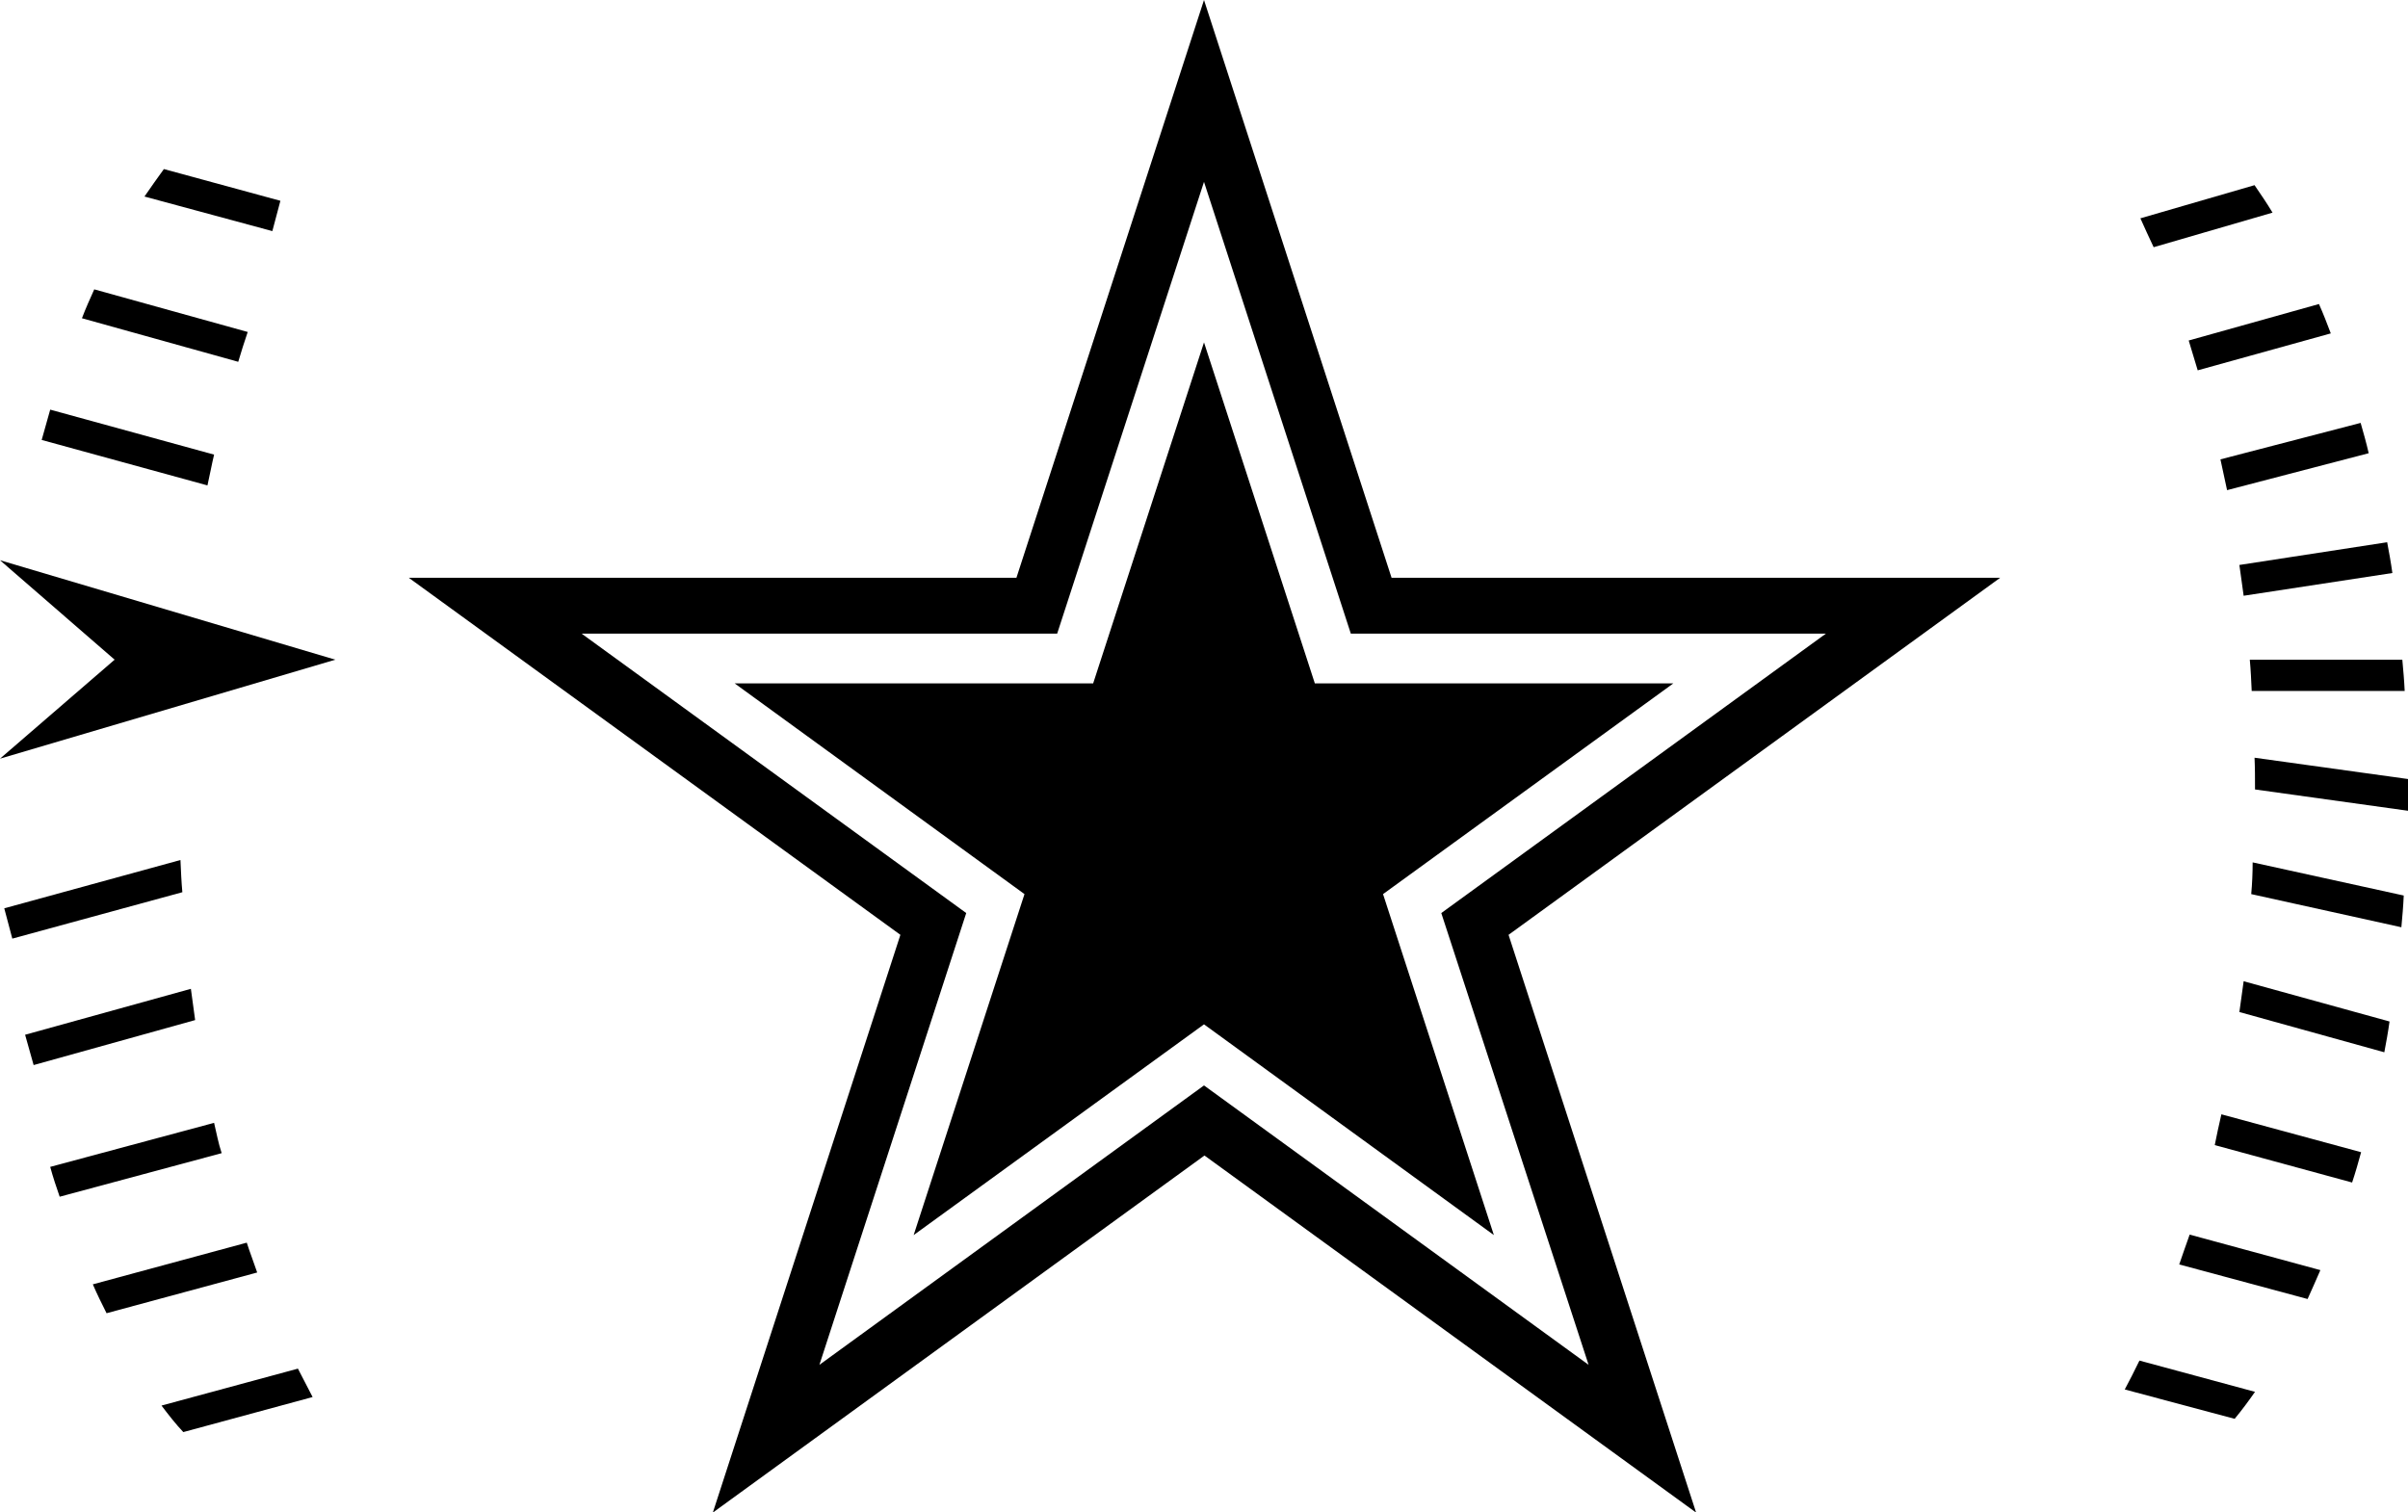 <?xml version="1.0" encoding="utf-8"?>
<!-- Generator: Adobe Illustrator 25.2.1, SVG Export Plug-In . SVG Version: 6.00 Build 0)  -->
<svg version="1.1" id="Capa_1" xmlns="http://www.w3.org/2000/svg" xmlns:xlink="http://www.w3.org/1999/xlink" x="0px" y="0px"
	 viewBox="0 0 50.84 31.93" style="enable-background:new 0 0 50.84 31.93;" xml:space="preserve">
<g>
	<path d="M46.76,24.18l2.9,0.79c0.07-0.21,0.13-0.42,0.19-0.64l-2.95-0.8C46.85,23.75,46.8,23.97,46.76,24.18z"/>
	<path d="M46.01,26.7l2.71,0.73c0.09-0.2,0.18-0.4,0.27-0.61l-2.76-0.75C46.15,26.29,46.08,26.5,46.01,26.7z"/>
	<path d="M47.53,18.88l3.17,0.7c0.02-0.22,0.04-0.44,0.05-0.67l-3.19-0.7C47.56,18.43,47.55,18.66,47.53,18.88z"/>
	<path d="M50.84,16.45L47.6,16c0.01,0.22,0.01,0.43,0.01,0.65c0,0,0,0.01,0,0.02l3.23,0.45c0-0.16,0-0.31,0-0.47
		C50.84,16.59,50.84,16.52,50.84,16.45z"/>
	<path d="M47.54,14.59h3.23c-0.01-0.22-0.03-0.44-0.05-0.66H47.5C47.52,14.15,47.53,14.37,47.54,14.59z"/>
	<path d="M47.98,4.49c-0.12-0.2-0.25-0.39-0.38-0.58l-2.41,0.7c0.09,0.2,0.18,0.4,0.28,0.61L47.98,4.49z"/>
	<path d="M47.02,10.35l2.99-0.78c-0.05-0.22-0.11-0.43-0.17-0.64L46.88,9.7C46.93,9.92,46.97,10.13,47.02,10.35z"/>
	<path d="M47.37,12.58l3.14-0.48c-0.03-0.22-0.07-0.44-0.11-0.65l-3.12,0.48C47.31,12.14,47.34,12.36,47.37,12.58z"/>
	<path d="M46.4,7.82l2.81-0.78c-0.08-0.21-0.16-0.42-0.25-0.62l-2.75,0.77C46.27,7.4,46.34,7.61,46.4,7.82z"/>
	<path d="M47.28,21.37l3.06,0.85c0.04-0.21,0.08-0.43,0.11-0.65l-3.08-0.85C47.34,20.93,47.31,21.15,47.28,21.37z"/>
	<path d="M44.86,29.34l2.32,0.62c0.15-0.18,0.29-0.37,0.43-0.57l-2.44-0.66C45.07,28.94,44.96,29.15,44.86,29.34z"/>
	<polygon points="2.42,13.93 0,16.02 7.08,13.93 0,11.83 	"/>
	<path d="M3.81,18.16l-3.72,1.02l0.17,0.64l3.59-0.98C3.83,18.62,3.82,18.39,3.81,18.16z"/>
	<path d="M4.03,20.88l-3.5,0.97l0.18,0.64l3.41-0.95C4.09,21.33,4.06,21.11,4.03,20.88z"/>
	<path d="M5.21,26.24l-3.25,0.88c0.09,0.21,0.19,0.41,0.29,0.61l3.18-0.86C5.36,26.66,5.28,26.46,5.21,26.24z"/>
	<path d="M4.52,9.6L1.06,8.65C1,8.86,0.94,9.07,0.88,9.29l3.5,0.96C4.43,10.03,4.47,9.81,4.52,9.6z"/>
	<path d="M5.92,4.24L3.46,3.57C3.32,3.76,3.19,3.95,3.05,4.15l2.7,0.73L5.92,4.24z"/>
	<path d="M4.52,23.71l-3.46,0.93c0.06,0.22,0.13,0.43,0.2,0.63l3.42-0.92C4.61,24.14,4.57,23.92,4.52,23.71z"/>
	<path d="M3.41,29.68c0.15,0.2,0.3,0.39,0.46,0.56L6.6,29.5c-0.1-0.2-0.21-0.4-0.31-0.6L3.41,29.68z"/>
	<path d="M5.23,7.01l-3.24-0.9c-0.09,0.2-0.18,0.4-0.26,0.61l3.3,0.92C5.09,7.43,5.16,7.22,5.23,7.01z"/>
	<path d="M29.38,12.2L25.42,0l-3.96,12.2H8.63l10.38,7.54l-3.96,12.2l10.38-7.54l10.38,7.54l-3.96-12.2l10.38-7.54H29.38z
		 M33.54,28.82l-8.12-5.9l-8.12,5.9l3.1-9.54l-8.12-5.9h10.04l3.1-9.54l3.1,9.54h10.03l-8.12,5.9L33.54,28.82z"/>
	<polygon points="27.76,14.43 25.42,7.23 23.08,14.43 15.51,14.43 21.63,18.88 19.29,26.08 25.42,21.63 31.54,26.08 29.2,18.88 
		35.33,14.43 	"/>
</g>
</svg>
